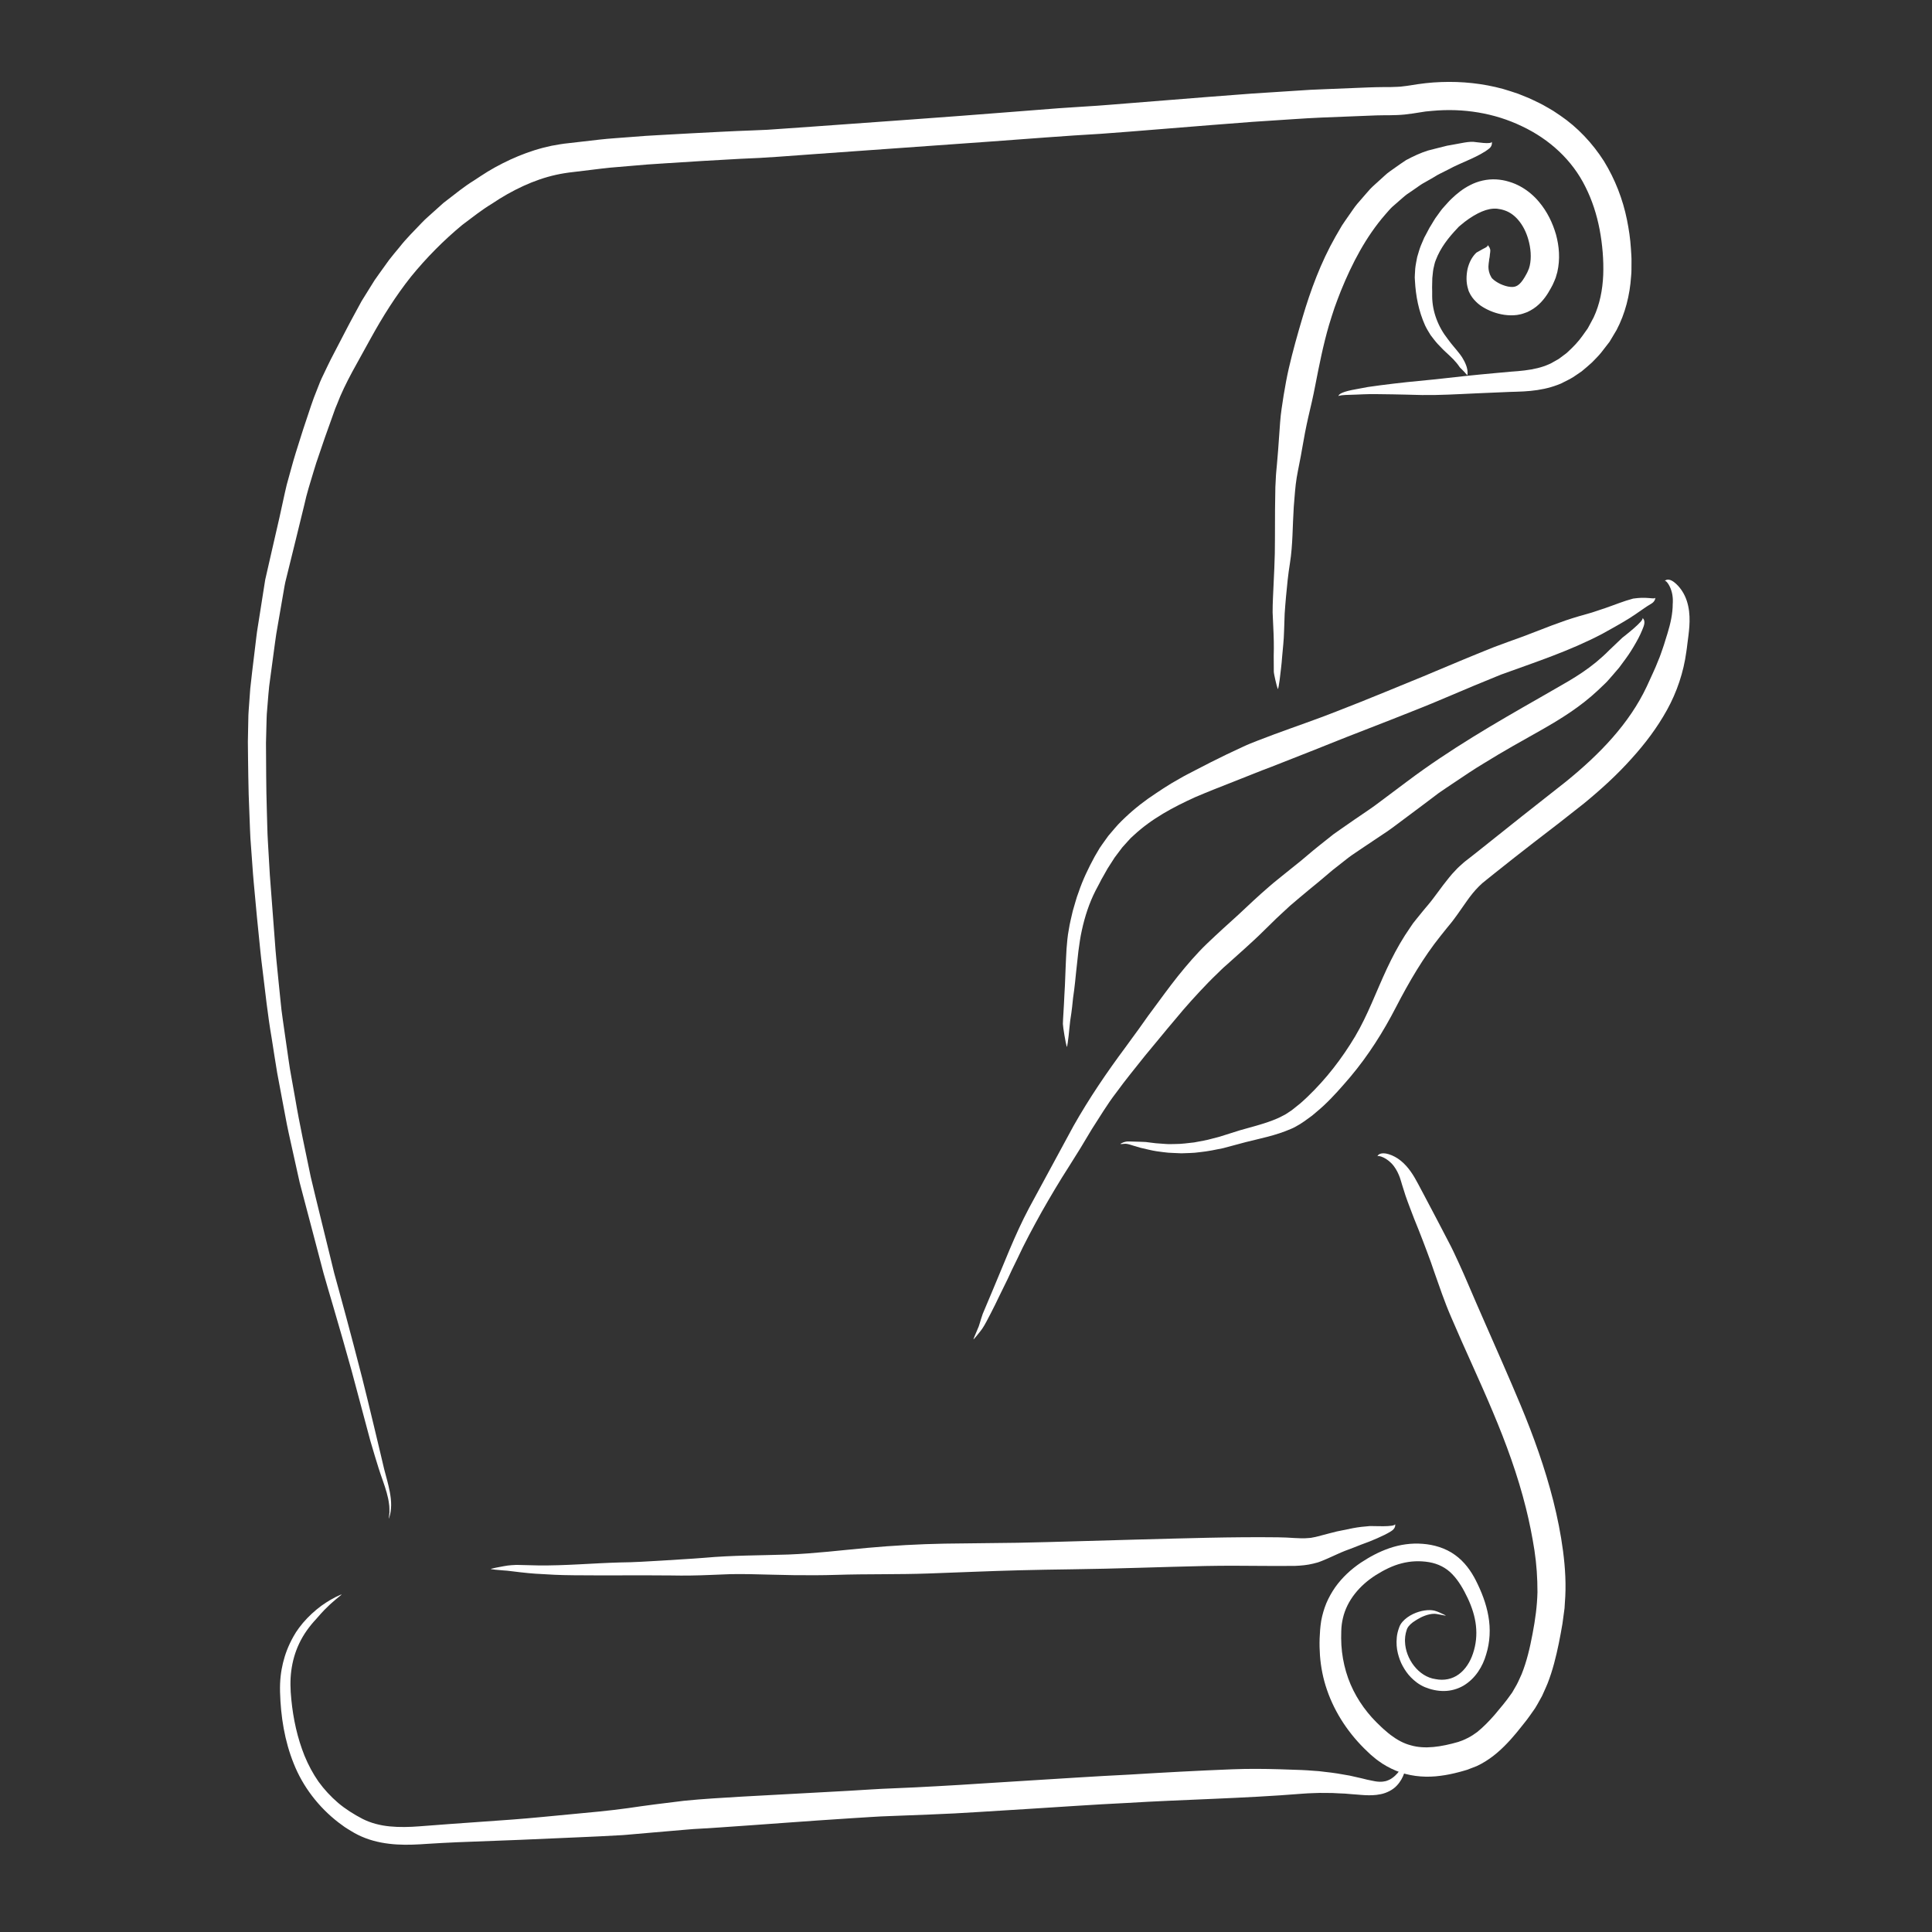 <?xml version="1.0" encoding="utf-8"?>
<!-- Generator: Adobe Illustrator 16.0.0, SVG Export Plug-In . SVG Version: 6.00 Build 0)  -->
<!DOCTYPE svg PUBLIC "-//W3C//DTD SVG 1.1//EN" "http://www.w3.org/Graphics/SVG/1.1/DTD/svg11.dtd">
<svg version="1.1" id="Layer_1" xmlns="http://www.w3.org/2000/svg" xmlns:xlink="http://www.w3.org/1999/xlink" x="0px" y="0px"
	 width="500px" height="500px" viewBox="0 0 500 500" enable-background="new 0 0 500 500" xml:space="preserve">
<rect x="0" y="0" width="500" height="500" fill="#333333" stroke="none"/>
<g>
	<g>
		<g>
			<g>
				<path fill="#FFFFFF" d="M86.135,107.42l-0.273,0.778C85.989,107.85,86.081,107.625,86.135,107.42z"/>
				<path fill="#FFFFFF" d="M171.571,42.207l-0.229,0.092C171.559,42.259,171.595,42.229,171.571,42.207z"/>
				<path fill="#FFFFFF" d="M196.394,33.809l0.709-0.041C196.763,33.78,196.552,33.794,196.394,33.809z"/>
				<g>
					<path fill="#FFFFFF" d="M147.109,37.056c-1.35,0.126-2.886,0.394-4.377,0.671l-2.213,0.519
						c-0.733,0.186-1.451,0.419-2.176,0.629c-2.876,0.904-5.639,2.066-8.274,3.401l-1.953,1.032l-1.898,1.101
						c-1.24,0.758-2.423,1.57-3.635,2.355c-2.459,1.511-4.688,3.353-6.974,5.102l-0.854,0.662l-0.804,0.721l-1.606,1.443
						c-1.051,0.981-2.178,1.883-3.16,2.933c-1.972,2.086-4.038,4.085-5.798,6.344c-0.902,1.108-1.846,2.184-2.705,3.32l-2.492,3.467
						c-0.41,0.581-0.837,1.149-1.23,1.74l-1.126,1.803l-2.24,3.603l-2.08,3.824c-0.693,1.28-1.383,2.558-2.004,3.774l-3.893,7.49
						c-0.65,1.269-1.258,2.606-1.888,3.905c-0.301,0.664-0.647,1.287-0.911,1.982l-0.812,2.066c-1.16,2.786-1.942,5.421-2.861,8.11
						c-0.915,2.664-1.727,5.418-2.601,8.124c-0.853,2.722-1.552,5.526-2.343,8.287c-0.673,2.804-1.247,5.667-1.882,8.479
						c-0.626,2.727-1.253,5.459-1.883,8.2l-1.03,4.512l-0.514,2.254l-0.257,1.126l-0.179,1.127
						c-0.473,3.005-0.945,6.007-1.417,9.007c-0.222,1.501-0.504,2.997-0.676,4.501l-0.544,4.51c-0.35,3.011-0.752,5.998-1.054,9.028
						l-0.333,4.594c-0.049,0.765-0.124,1.533-0.15,2.296l-0.046,2.287l-0.089,4.574l0.047,4.545c0.024,3.04,0.101,6.033,0.16,9.049
						c0.115,3.037,0.23,6.075,0.346,9.117c0.043,1.532,0.154,3.054,0.272,4.572c0.111,1.519,0.221,3.035,0.331,4.55
						c0.189,3.033,0.501,6.036,0.773,9.04c0.265,3.006,0.557,5.999,0.868,8.981c0.302,2.986,0.579,5.968,0.971,8.959
						c0.735,5.977,1.366,11.97,2.395,17.924c0.477,2.982,0.913,5.979,1.424,8.97c0.56,2.98,1.121,5.971,1.684,8.972l0.821,4.337
						c0.282,1.442,0.616,2.873,0.925,4.31l1.908,8.598l0.481,2.147l0.557,2.13l1.12,4.258l2.244,8.51l2.235,8.508
						c0.776,2.825,1.648,5.618,2.458,8.433c1.645,5.618,3.268,11.249,4.833,16.898c1.613,6.036,3.214,12.028,4.824,18.054
						c0.201,0.744,0.642,2.228,1.208,4.078c0.56,1.838,1.242,4.093,2.033,6.271c0.766,2.161,1.401,4.238,1.6,5.964
						c0.154,0.867,0.086,1.627,0.121,2.273c-0.067,0.636-0.12,1.143-0.155,1.477c-0.025,0.308,0.062,0.048,0.222-0.563
						c0.197-0.604,0.337-1.586,0.37-2.71c0.054-2.254-0.66-5.047-0.97-6.255c-0.266-1.002-0.549-2.07-0.845-3.185
						c-0.265-1.123-0.54-2.293-0.822-3.489c-0.57-2.39-1.165-4.887-1.748-7.331c-1.174-4.881-2.3-9.556-3.108-12.726
						c-1.637-6.416-2.893-11.09-4.151-15.813c-0.641-2.357-1.285-4.725-1.99-7.319c-0.356-1.296-0.729-2.649-1.123-4.087
						c-0.353-1.446-0.727-2.979-1.127-4.622c-1.648-6.792-3.348-13.522-4.933-20.252c-1.385-6.776-2.881-13.504-4.02-20.283
						l-0.907-5.072c-0.311-1.689-0.603-3.38-0.83-5.081l-1.465-10.187c-0.266-1.695-0.443-3.401-0.611-5.109l-0.521-5.121
						c-0.34-3.416-0.71-6.824-0.935-10.281c-0.422-5.564-0.85-11.198-1.281-16.872c-0.165-2.829-0.331-5.668-0.497-8.514
						c-0.184-2.845-0.185-5.689-0.292-8.54c-0.103-2.836-0.126-5.728-0.161-8.61c-0.018-2.865-0.035-5.728-0.052-8.585l0.106-4.243
						c0.055-1.409,0.035-2.83,0.182-4.216c0.25-2.792,0.384-5.544,0.82-8.353l1.22-9.072c0.184-1.516,0.441-3.015,0.708-4.513
						l0.777-4.496l0.777-4.495c0.14-0.744,0.235-1.508,0.412-2.236l0.537-2.181l2.188-8.875l2.188-8.942
						c0.621-2.914,1.553-5.79,2.418-8.677c0.41-1.445,0.906-2.883,1.404-4.322l1.472-4.321l1.549-4.336l0.775-2.171l0.387-1.086
						l0.421-1.009c2.173-5.778,5.585-11.268,8.765-17.167c3.097-5.623,6.472-10.987,10.413-15.952
						c3.993-4.903,8.437-9.396,13.288-13.411c2.523-1.883,4.978-3.856,7.683-5.486c2.622-1.78,5.326-3.299,8.11-4.581
						c2.744-1.259,5.57-2.249,8.458-2.888c1.445-0.316,2.865-0.55,4.501-0.727l4.75-0.574c1.586-0.181,3.162-0.407,4.756-0.553
						l4.793-0.406l4.793-0.407l4.822-0.32c6.421-0.415,12.899-0.825,19.38-1.159c6.506-0.225,12.955-0.775,19.422-1.238
						c15.095-1.077,30.194-2.153,45.282-3.229c9.528-0.683,19.087-1.47,28.514-2.002c9.839-0.705,18.994-1.529,28.593-2.266
						l7.177-0.555l3.589-0.278l3.529-0.231c4.716-0.283,9.374-0.663,14.138-0.869l14.254-0.564c2.175-0.076,4.702,0.04,7.388-0.229
						l2.062-0.265l1.667-0.261l1.658-0.257l1.668-0.157c8.056-0.751,16.114,0.542,23.24,3.976
						c7.124,3.36,13.011,8.748,16.424,15.666c1.737,3.433,2.938,7.17,3.683,11.047c0.731,3.869,1.079,7.941,0.932,11.797
						c-0.166,3.866-0.901,7.589-2.47,10.95c-0.415,0.828-0.887,1.63-1.315,2.455c-0.192,0.424-0.501,0.787-0.768,1.172l-0.816,1.149
						c-1.083,1.54-2.427,2.92-3.785,4.164c-0.341,0.369-0.763,0.606-1.147,0.917c-0.396,0.291-0.783,0.607-1.191,0.893
						c-0.427,0.241-0.857,0.484-1.291,0.73c-0.43,0.258-0.865,0.512-1.323,0.685c-1.801,0.801-3.903,1.293-6.231,1.572
						c-1.155,0.154-2.376,0.234-3.632,0.327c-1.307,0.119-2.62,0.238-3.936,0.358c-2.637,0.25-5.25,0.479-7.896,0.77
						c-2.562,0.283-5.101,0.563-7.586,0.838c-2.521,0.249-4.988,0.493-7.371,0.729c-2.41,0.261-4.737,0.537-6.938,0.822
						c-1.099,0.146-2.173,0.284-3.2,0.444c-1.013,0.189-1.994,0.373-2.939,0.549c-3.584,0.618-4.674,1.266-4.7,1.857
						c0.009-0.235,1.244-0.351,3.124-0.389c1.89-0.029,4.461-0.248,7.099-0.167c5.269,0.041,10.684,0.222,11.42,0.229
						c1.109-0.003,2.233-0.006,3.368-0.009c1.144-0.033,2.298-0.067,3.462-0.101c2.337-0.07,4.637-0.226,6.999-0.317
						c2.354-0.1,4.725-0.201,7.088-0.302c2.342-0.136,4.757-0.094,7.185-0.342c2.347-0.232,4.715-0.69,6.981-1.556
						c0.281-0.11,0.57-0.209,0.845-0.331l0.802-0.403l1.604-0.815c1.045-0.577,1.983-1.3,2.979-1.953
						c0.896-0.753,1.811-1.502,2.667-2.299c0.79-0.852,1.662-1.638,2.383-2.559l2.159-2.784l1.825-3.057
						c2.227-4.228,3.434-9.021,3.752-13.849c0.149-1.219,0.079-2.416,0.106-3.638c0.038-1.228-0.081-2.427-0.154-3.65
						c-0.15-2.442-0.516-4.915-1.024-7.427c-1.063-5.261-3.063-10.429-5.941-15.123c-2.959-4.636-6.833-8.775-11.378-11.854
						l-1.709-1.144c-0.576-0.369-1.179-0.688-1.768-1.032c-1.171-0.71-2.405-1.27-3.627-1.862c-1.222-0.591-2.491-1.04-3.737-1.561
						c-1.291-0.421-2.577-0.878-3.885-1.242c-5.245-1.435-10.684-1.993-16.055-1.786c-2.689,0.082-5.356,0.413-7.995,0.862
						c-0.73,0.127-1.141,0.151-1.675,0.224c-0.508,0.065-1.005,0.146-1.597,0.146l-1.715,0.06l-1.857,0.006
						c-1.24,0.015-2.716,0.038-3.925,0.091l-3.757,0.151l-7.519,0.304l-3.766,0.161l-3.811,0.245l-7.627,0.492l-3.816,0.247
						l-3.743,0.285l-7.486,0.572l-25.621,2.046l-3.151,0.239l-3.236,0.207l-6.465,0.423l-12.806,1.001
						c-17.072,1.355-34.168,2.55-51.263,3.783c-2.556,0.18-5.123,0.36-7.699,0.541c-1.288,0.089-2.579,0.179-3.872,0.268
						c-1.29,0.055-2.583,0.11-3.877,0.165c-5.171,0.178-10.398,0.475-15.641,0.741c-2.635,0.146-5.275,0.292-7.918,0.438
						l-3.973,0.229l-3.993,0.305c-2.665,0.226-5.327,0.358-8,0.665L147.109,37.056z"/>
				</g>
			</g>
		</g>
	</g>
	<g>
		<g>
			<g>
				<path fill="#FFFFFF" d="M149.697,475.477l-0.369,0.021C149.494,475.492,149.603,475.499,149.697,475.477z"/>
				<path fill="#FFFFFF" d="M202.843,471.66l-0.1,0.085C202.839,471.713,202.854,471.685,202.843,471.66z"/>
				<path fill="#FFFFFF" d="M213.661,463.911l0.316-0.029C213.825,463.889,213.731,463.899,213.661,463.911z"/>
				<g>
					<path fill="#FFFFFF" d="M191.854,464.972c-4.915,0.306-9.851,0.565-14.789,1.064c-4.93,0.581-10.019,1.231-14.583,1.913
						c-4.833,0.67-9.783,1.117-14.791,1.581c-5.051,0.463-10.035,0.998-15.104,1.369c-5.367,0.384-10.71,0.765-16.051,1.146
						l-8.01,0.606c-2.586,0.201-5.138,0.264-7.63,0.02c-2.506-0.241-4.899-0.854-7.055-1.939c-2.25-1.174-4.397-2.519-6.323-4.134
						c-1.902-1.637-3.621-3.477-5.096-5.518c-1.437-2.07-2.639-4.313-3.611-6.688c-1.846-4.593-2.929-9.528-3.419-14.567
						c-0.259-2.553-0.334-4.977-0.011-7.429c0.312-2.434,0.984-4.817,2.031-7.024c1.107-2.363,2.64-4.477,4.407-6.368
						c0.439-0.459,1.645-1.968,3.084-3.291c0.688-0.692,1.455-1.308,2.067-1.854c0.642-0.509,1.151-0.927,1.393-1.148
						c0.22-0.202-0.538,0.136-1.488,0.594c-0.933,0.477-2.033,1.118-2.485,1.432c-1.533,0.97-3.336,2.43-4.887,4.047
						c-1.553,1.611-2.83,3.386-3.533,4.686c-1.468,2.611-2.198,4.731-2.739,6.898c-0.515,2.173-0.838,4.444-0.758,7.548
						c0.177,6.302,1.161,12.608,3.547,18.515c2.348,5.916,6.392,11.227,11.561,15.215l1.601,1.176
						c0.545,0.379,1.124,0.702,1.691,1.053c1.097,0.694,2.414,1.347,3.723,1.84c2.642,1.004,5.424,1.472,8.144,1.633
						c2.701,0.173,5.466,0.005,7.959-0.167c2.547-0.159,5.086-0.303,7.604-0.408c5.455-0.208,10.904-0.416,16.36-0.625
						c5.437-0.238,10.879-0.476,16.345-0.715l4.389-0.2l4.435-0.238c1.473-0.05,2.971-0.209,4.463-0.337l4.438-0.387l8.567-0.734
						c1.418-0.149,2.87-0.22,4.319-0.302l4.345-0.271c11.441-0.771,22.951-1.684,34.446-2.41c3.348-0.189,6.738-0.469,10.05-0.562
						l10.064-0.391l6.455-0.289l6.344-0.37l12.679-0.787c8.464-0.517,16.864-1.132,25.381-1.537
						c15.302-0.934,30.203-1.159,45.557-2.401c1.043-0.103,2.005-0.113,3.043-0.162c1.028-0.066,2.092-0.056,3.173-0.039
						c0.541,0.004,1.086,0.008,1.634,0.011c0.548,0.028,1.099,0.058,1.649,0.086l1.659,0.073c0.552,0.047,1.104,0.093,1.652,0.14
						c0.551,0.041,1.099,0.083,1.644,0.124c0.578,0.04,1.209,0.115,1.847,0.136c1.268,0.057,2.618,0.063,4.114-0.255
						c1.479-0.295,3.118-1.109,4.115-2.199c1.012-1.066,1.546-2.152,1.884-3.095c0.33-0.925,0.353-1.564,0.252-2.007
						c-0.098-0.443-0.318-0.689-0.577-0.811c0.204,0.097,0.028,0.653-0.44,1.422c-0.461,0.758-1.225,1.767-2.285,2.508
						c-0.507,0.387-1.123,0.633-1.682,0.806c-0.582,0.134-1.122,0.189-1.596,0.162c-0.94-0.03-1.595-0.219-1.754-0.239
						c-0.953-0.166-1.918-0.398-2.901-0.655c-1.004-0.242-2.044-0.471-3.088-0.697c-2.098-0.396-4.245-0.743-6.365-0.96
						c-0.514-0.063-1.024-0.124-1.532-0.185c-0.51-0.037-1.018-0.074-1.523-0.11c-1.003-0.062-2.045-0.173-3.004-0.191
						c-1.948-0.067-3.878-0.134-5.821-0.2c-3.888-0.111-7.836-0.154-12.109,0.012c-8.953,0.35-17.866,0.838-26.779,1.383
						c-8.862,0.426-17.817,1.05-26.775,1.587l-11.429,0.716c-3.796,0.233-7.656,0.512-11.363,0.688l-5.609,0.297l-5.768,0.256
						c-3.87,0.134-7.641,0.418-11.45,0.635C210.662,463.944,201.253,464.458,191.854,464.972z"/>
				</g>
			</g>
		</g>
	</g>
	<g>
		<g>
			<g>
				<path fill="#FFFFFF" d="M215.644,407.581l-0.25,0.011C215.506,407.592,215.58,407.602,215.644,407.581z"/>
				<path fill="#FFFFFF" d="M251.787,406.682l-0.069,0.08C251.784,406.733,251.795,406.706,251.787,406.682z"/>
				<path fill="#FFFFFF" d="M259.244,399.443l0.216-0.016C259.356,399.428,259.292,399.434,259.244,399.443z"/>
				<g>
					<path fill="#FFFFFF" d="M244.407,399.493c-6.671,0.124-13.34,0.497-19.931,1.095c-6.79,0.618-13.521,1.454-20.416,1.721
						c-7.304,0.243-14.488,0.187-21.866,0.854c-3.685,0.298-7.353,0.472-10.916,0.717c-3.589,0.207-7.17,0.45-10.836,0.481
						c-7.047,0.192-14.071,0.854-21.153,0.769c-1.892-0.045-3.772-0.091-5.662-0.137c-0.232-0.005-0.698,0.024-1.28,0.075
						c-0.58,0.044-1.279,0.12-1.995,0.264c-1.421,0.252-2.826,0.535-3.278,0.676c-0.407,0.128,2.398,0.354,3.162,0.412
						c1.265,0.046,2.845,0.328,4.367,0.475c1.52,0.172,2.972,0.314,3.959,0.376c3.995,0.244,5.858,0.367,9.954,0.402
						c8.462,0.09,16.712-0.034,25.154,0.053c3.41,0.072,6.802,0.013,10.248-0.134c1.718-0.068,3.438-0.137,5.152-0.205
						c1.732-0.026,3.465-0.024,5.179,0.007c3.712,0.062,7.431,0.213,11.139,0.253c3.708,0.041,7.421,0.044,11.146-0.076
						c7.927-0.256,15.836-0.07,23.762-0.355c7.814-0.27,15.612-0.628,23.434-0.827c4.564-0.114,9.131-0.201,13.694-0.256
						c11.535-0.14,23.023-0.61,34.553-0.857c5.211-0.112,10.355-0.047,15.505-0.018c2.576,0.014,5.149,0.021,7.741-0.012
						c1.508-0.066,3.034-0.186,4.634-0.583l1.197-0.312c0.403-0.124,0.819-0.305,1.226-0.462l1.127-0.473l0.833-0.37
						c1.186-0.512,2.432-1.134,3.799-1.673c1.392-0.505,2.809-1.06,4.215-1.623c1.446-0.513,2.857-1.061,4.161-1.647
						c1.321-0.574,2.555-1.167,3.582-1.816c1.001-0.629,1.181-1.344,1.046-1.9c0.225,0.92-6.159,0.486-6.61,0.562
						c-1.363,0.104-2.79,0.252-4.216,0.52c-1.431,0.292-2.877,0.587-4.295,0.877c-1.368,0.328-2.701,0.705-4.044,1.047
						c-0.641,0.158-1.424,0.398-1.88,0.453l-0.763,0.148l-0.82,0.064c-1.075,0.104-2.246,0.035-3.421-0.023
						c-1.353-0.096-2.755-0.164-4.202-0.182c-12.156-0.146-24.183,0.263-36.361,0.575c-10.348,0.264-20.685,0.63-31.035,0.836
						C257.206,399.337,250.802,399.415,244.407,399.493z"/>
				</g>
			</g>
		</g>
	</g>
	<g>
		<g>
			<g>
				<path fill="#FFFFFF" d="M303.476,264.595l-0.172,0.212C303.385,264.714,303.445,264.66,303.476,264.595z"/>
				<path fill="#FFFFFF" d="M331.324,236.616l-0.003,0.107C331.355,236.657,331.347,236.629,331.324,236.616z"/>
				<path fill="#FFFFFF" d="M333.1,225.79l0.178-0.158C333.188,225.701,333.136,225.75,333.1,225.79z"/>
				<g>
					<path fill="#FFFFFF" d="M320.518,236.703l-3.989,3.618l-2.003,1.853l-2.114,1.994c-2.788,2.681-5.239,5.566-7.574,8.462
						c-2.36,2.971-4.588,6.06-6.851,9.118c-1.156,1.51-2.2,3.107-3.333,4.643c-1.108,1.554-2.277,3.068-3.383,4.642
						c-4.858,6.526-9.397,13.208-13.426,20.32c-3.88,7.161-7.644,14.108-11.525,21.274c-3.712,6.987-6.468,14.369-9.546,21.6
						c-0.816,1.937-1.627,3.86-2.442,5.794c-0.099,0.238-0.26,0.731-0.448,1.353c-0.091,0.303-0.19,0.636-0.295,0.984
						c-0.096,0.299-0.195,0.61-0.295,0.922c-0.488,1.261-1.212,2.767-1.351,3.274c-0.074,0.229,0.373-0.293,0.897-0.943
						c0.533-0.624,1.106-1.379,1.341-1.71c0.74-1.062,1.532-2.703,2.313-4.184c0.771-1.5,1.488-2.938,1.942-3.929
						c0.971-1.98,1.683-3.433,2.4-4.895c0.342-0.737,0.686-1.478,1.062-2.288c0.393-0.803,0.82-1.677,1.314-2.688
						c1.952-4.223,4.135-8.237,6.354-12.242c2.272-3.999,4.606-7.945,7.097-11.813c0.985-1.574,1.98-3.164,2.983-4.766
						c0.993-1.601,1.919-3.263,2.921-4.87c2.064-3.175,3.982-6.439,6.286-9.418c2.386-3.288,4.962-6.42,7.481-9.593
						c2.612-3.098,5.136-6.267,7.775-9.355c2.734-3.327,5.68-6.577,8.641-9.632c0.732-0.783,1.51-1.484,2.26-2.232
						c0.758-0.735,1.498-1.495,2.294-2.162l4.82-4.321c1.63-1.493,3.293-2.982,4.811-4.506l2.324-2.274l1.162-1.138l1.144-1.063
						l2.284-2.112l2.422-2.059c1.595-1.366,3.32-2.752,4.984-4.123l2.96-2.501l0.739-0.621l0.706-0.553l1.411-1.107
						c0.958-0.728,1.842-1.497,2.86-2.19l3.065-2.072l3.965-2.65c1.337-0.889,2.671-1.763,4.006-2.782l7.691-5.746l3.724-2.811
						c1.28-0.896,2.597-1.752,3.894-2.63c2.602-1.746,5.187-3.508,7.907-5.129c4.836-3.006,9.804-5.757,14.753-8.547
						c5.001-2.842,10.102-6.001,14.634-10.264c0.596-0.568,1.217-1.161,1.856-1.771c0.647-0.604,1.193-1.312,1.808-1.987
						c0.598-0.687,1.208-1.383,1.797-2.093c0.54-0.733,1.082-1.468,1.62-2.197c1.086-1.461,1.99-2.95,2.797-4.376
						c0.818-1.428,1.44-2.791,1.904-4.052c0.445-1.225,0.148-1.919-0.312-2.26c0.76,0.567-4.806,4.842-5.188,5.15
						c-1.093,1.024-2.223,2.101-3.35,3.189c-1.094,1.122-2.279,2.163-3.451,3.147c-4.596,3.769-9.248,6.055-14.631,9.221
						c-11.501,6.563-23.234,13.346-34.237,21.615l-6.847,5.125c-2.118,1.652-4.559,3.217-6.873,4.815l-3.6,2.503
						c-0.6,0.424-1.203,0.823-1.8,1.267l-1.775,1.411c-1.162,0.934-2.412,1.902-3.501,2.809l-3.194,2.688
						c-1.331,1.068-2.675,2.145-4.026,3.229c-1.37,1.135-2.767,2.195-4.143,3.407C325.59,231.913,323.08,234.293,320.518,236.703z"
						/>
				</g>
			</g>
		</g>
	</g>
	<g>
		<g>
			<g>
				<path fill="#FFFFFF" d="M360.865,261.422l-0.105,0.213C360.812,261.541,360.854,261.485,360.865,261.422z"/>
				<path fill="#FFFFFF" d="M379.403,233.313l0.025,0.098C379.443,233.347,379.427,233.322,379.403,233.313z"/>
				<path fill="#FFFFFF" d="M379.127,223.113l0.154-0.136C379.202,223.036,379.157,223.078,379.127,223.113z"/>
				<g>
					<path fill="#FFFFFF" d="M369.541,234.235l-0.671,0.792L368.067,236l-1.6,1.974l-0.788,0.994l-0.704,1.038l-1.39,2.083
						c-1.783,2.804-3.3,5.698-4.657,8.595c-2.79,5.964-4.937,11.987-8.192,17.488c-3.459,5.796-7.547,11.077-12.352,15.676
						c-0.614,0.565-1.207,1.157-1.846,1.689l-1.94,1.557c-0.648,0.514-1.299,0.875-1.948,1.321
						c-0.713,0.348-1.383,0.751-2.129,1.057c-2.946,1.286-6.22,2.066-9.628,3.046c-1.585,0.5-3.166,0.998-4.747,1.497
						c-0.762,0.27-1.557,0.417-2.334,0.637c-0.781,0.204-1.561,0.425-2.36,0.554l-2.388,0.449l-2.42,0.273
						c-0.807,0.104-1.621,0.125-2.435,0.142c-0.814,0.005-1.627,0.06-2.443-0.006c-0.868-0.063-1.733-0.125-2.6-0.188
						c-0.863-0.086-1.724-0.22-2.585-0.32c-0.279-0.044-0.94-0.024-1.724-0.073c-0.828-0.023-1.786-0.051-2.605-0.074
						c-1.207-0.086-2.201,0.556-2.253,0.6c-0.073,0.057,0.042,0.102,0.461,0.063c0.241-0.041,0.532-0.063,0.834-0.071
						c0.306,0.03,0.622,0.073,0.912,0.161c0.291,0.076,0.476,0.141,0.647,0.193c0.174,0.055,0.322,0.101,0.428,0.134
						c0.573,0.168,1.221,0.359,1.898,0.559c0.683,0.179,1.403,0.331,2.111,0.491c1.414,0.343,2.79,0.524,3.729,0.632
						c0.477,0.053,0.921,0.102,1.342,0.147c0.422,0.022,0.82,0.043,1.203,0.063c0.77,0.032,1.477,0.063,2.186,0.093
						c0.71-0.008,1.423-0.041,2.206-0.076c0.783-0.03,1.635-0.079,2.613-0.225c2.033-0.21,4.026-0.617,6.012-1.034
						c1.927-0.516,3.846-1.03,5.762-1.544c3.772-0.965,7.741-1.688,11.722-3.421c0.817-0.303,1.573-0.812,2.362-1.238
						c0.76-0.458,1.407-0.962,2.112-1.458l1.035-0.757l0.981-0.825c0.646-0.562,1.322-1.097,1.938-1.692
						c2.522-2.336,4.767-4.932,6.952-7.484c4.692-5.564,8.587-11.761,11.821-18.039c3.461-6.688,7.166-13,11.566-18.482l1.625-2.031
						c0.623-0.772,1.333-1.583,1.89-2.371c1.2-1.593,2.215-3.149,3.251-4.582c1.023-1.458,2.055-2.735,3.165-3.837l0.85-0.804
						l1.07-0.866l2.148-1.724c3.356-2.675,6.712-5.33,10.117-7.957c4.371-3.326,8.689-6.693,12.993-10.108
						c4.306-3.538,8.496-7.326,12.309-11.593c3.469-3.824,6.622-7.98,9.168-12.585c2.547-4.597,4.29-9.736,5.005-15.059
						c0.05-0.346,0.1-0.7,0.151-1.06c0.038-0.32,0.078-0.647,0.117-0.978c0.091-0.699,0.184-1.417,0.277-2.147
						c0.184-1.511,0.354-3.195,0.274-4.986c-0.072-1.78-0.443-3.687-1.221-5.316c-0.77-1.632-1.882-2.917-3.001-3.703
						c-1.113-0.74-1.826-0.511-2.226-0.114c0.309-0.332,1.31,0.975,1.772,2.542c0.498,1.569,0.355,3.176,0.335,3.374
						c0.003,2.497-0.57,5.065-1.353,7.625c-0.195,0.625-0.389,1.243-0.58,1.855c-0.19,0.626-0.379,1.267-0.581,1.819
						c-0.4,1.144-0.755,2.271-1.238,3.362c-0.838,2.217-1.915,4.335-2.942,6.655c-4.538,9.671-12.213,17.597-20.951,24.682
						l-11.488,9.049l-11.592,9.235c-0.582,0.458-1.167,0.917-1.754,1.377l-0.884,0.69c-0.302,0.243-0.574,0.425-0.918,0.75
						c-0.645,0.594-1.348,1.178-1.904,1.814l-0.881,0.942l-0.801,0.955C372.928,229.656,371.272,232.206,369.541,234.235z"/>
				</g>
			</g>
		</g>
	</g>
	<g>
		<g>
			<g>
				<path fill="#FFFFFF" d="M308.68,206.582l-0.189,0.096C308.577,206.638,308.639,206.622,308.68,206.582z"/>
				<path fill="#FFFFFF" d="M338.481,194.629l-0.032,0.096C338.496,194.679,338.496,194.649,338.481,194.629z"/>
				<path fill="#FFFFFF" d="M342.435,185.564l0.174-0.079C342.522,185.516,342.472,185.541,342.435,185.564z"/>
				<g>
					<path fill="#FFFFFF" d="M329.862,190.009c-1.411,0.521-2.818,1.054-4.219,1.6c-1.403,0.541-2.799,1.097-4.158,1.744
						c-2.734,1.251-5.438,2.552-8.101,3.901l-4.093,2.107c-1.362,0.717-2.71,1.373-4.106,2.203
						c-2.795,1.527-5.442,3.331-8.098,5.153c-2.784,1.986-5.38,4.221-7.746,6.687c-0.579,0.627-1.121,1.29-1.68,1.936l-0.829,0.977
						l-0.75,1.04c-0.495,0.697-1.001,1.386-1.475,2.095l-1.298,2.207c-1.644,3.008-3.1,6.06-4.173,9.245
						c-0.297,0.787-0.572,1.58-0.79,2.391c-0.232,0.806-0.486,1.608-0.705,2.421c-0.372,1.638-0.803,3.274-1.052,4.952
						c-0.317,1.609-0.434,3.236-0.569,4.856c-0.106,1.602-0.156,3.172-0.233,4.758l-0.19,4.769c-0.058,1.596-0.211,3.177-0.25,4.791
						c-0.069,1.717-0.232,3.421-0.275,5.147c0.015,0.858,0.74,5.104,0.997,5.898c0.117,0.362,0.414-2.168,0.492-2.856
						c0.142-1.141,0.228-2.569,0.413-3.928c0.215-1.36,0.4-2.651,0.491-3.529c0.096-0.888,0.159-1.654,0.249-2.363
						c0.099-0.709,0.188-1.36,0.279-2.014c0.174-1.309,0.297-2.624,0.481-4.44c0.206-1.877,0.41-3.743,0.614-5.602
						c0.25-1.822,0.487-3.635,0.894-5.41c0.771-3.551,1.895-7.005,3.524-10.211c0.34-0.64,0.681-1.283,1.023-1.929
						c0.325-0.652,0.657-1.303,1.042-1.928c0.358-0.638,0.719-1.277,1.079-1.918l1.195-1.857l0.594-0.933l0.661-0.883l1.325-1.76
						l1.468-1.633l0.739-0.803c0.261-0.254,0.536-0.493,0.804-0.736c4.617-4.294,10.17-7.265,15.948-9.879
						c3.239-1.385,6.518-2.667,9.791-3.951c3.284-1.261,6.515-2.64,9.825-3.856l9.696-3.814c3.26-1.299,6.521-2.598,9.784-3.898
						l11.497-4.482l7.136-2.826l3.554-1.44l3.621-1.523l7.194-3.037l6.971-2.861c8.842-3.215,17.67-6.079,26.133-10.509
						c2.209-1.229,4.819-2.651,7.254-4.171c2.478-1.598,4.033-2.834,5.521-3.679c0.718-0.421,1.034-1.042,1.063-1.624
						c-0.037,0.486-1.187,0.14-2.594,0.117c-1.399-0.064-2.975,0.157-3.176,0.193c-2.431,0.636-4.848,1.647-7.251,2.471
						c-1.16,0.386-2.293,0.763-3.415,1.136c-1.14,0.326-2.268,0.648-3.402,0.973c-1.129,0.333-2.257,0.683-3.397,1.074
						c-1.134,0.408-2.291,0.826-3.495,1.259c-2.501,0.961-4.995,1.921-7.488,2.879c-2.517,0.896-5.021,1.815-7.521,2.748
						c-2.556,1.005-5.154,2.085-7.728,3.14c-2.479,1.038-4.962,2.078-7.45,3.12l-3.137,1.32l-3.243,1.326l-6.483,2.659
						c-4.356,1.804-8.555,3.456-12.826,5.124C340.786,186.14,335.265,188.012,329.862,190.009z"/>
				</g>
			</g>
		</g>
	</g>
	<g>
		<g>
			<g>
				<path fill="#FFFFFF" d="M342.992,435.92l-0.119-0.389C342.922,435.708,342.944,435.825,342.992,435.92z"/>
				<path fill="#FFFFFF" d="M389.796,451.273l-0.025,0.137C389.828,451.314,389.821,451.282,389.796,451.273z"/>
				<path fill="#FFFFFF" d="M391.417,438.15c0.008,0.006,0.134-0.248,0.134-0.248C391.487,438.021,391.447,438.095,391.417,438.15z"
					/>
				<g>
					<path fill="#FFFFFF" d="M377.424,450.804c-4.431,1.277-8.68,1.943-12.318,0.879c-1.842-0.476-3.556-1.422-5.187-2.654
						c-0.402-0.282-0.83-0.662-1.256-1.031c-0.426-0.366-0.861-0.726-1.254-1.12c-0.829-0.755-1.589-1.564-2.352-2.375
						c-3.047-3.4-5.395-7.387-6.697-11.84c-0.653-2.222-1.063-4.545-1.211-6.918c-0.054-1.188-0.087-2.385-0.031-3.589
						c0.027-1.2,0.163-2.257,0.423-3.359c1.059-4.631,4.349-8.518,8.527-11.167c2.108-1.32,4.361-2.458,6.669-3.035
						c2.311-0.6,4.699-0.707,7.1-0.308c2.316,0.398,4.384,1.41,6.01,3.114c1.632,1.677,2.913,3.907,4.003,6.217
						c1.078,2.292,1.856,4.677,2.122,7.097c0.267,2.417,0.028,4.859-0.761,7.195c-0.712,2.172-1.965,4.141-3.66,5.385
						c-1.686,1.25-3.822,1.697-6.033,1.259c-4.368-0.596-7.794-5.242-7.905-9.729c-0.025-0.3-0.001-0.596,0.022-0.89
						c0.01-0.297,0.043-0.588,0.108-0.873c0.054-0.287,0.091-0.576,0.193-0.848l0.126-0.413l0.062-0.207l0.068-0.133
						c0.313-0.706,1.181-1.51,2.154-2.079c0.233-0.151,0.719-0.455,1.362-0.789c0.646-0.319,1.467-0.642,2.278-0.811
						c0.202-0.043,0.398-0.063,0.599-0.1c0.189-0.012,0.377-0.022,0.561-0.033c0.182,0.02,0.319-0.009,0.533,0.035
						c0.206,0.035,0.405,0.07,0.595,0.103c0.366,0.054,0.746,0.131,1.074,0.201c0.32,0.064,0.577,0.112,0.747,0.138
						c0.32,0.055-0.508-0.361-1.467-0.778c-0.467-0.195-1-0.429-1.42-0.523c-0.451-0.098-0.877-0.129-1.139-0.131
						c-1.708-0.039-4.04,0.571-5.864,1.896c-0.896,0.658-1.722,1.503-2.074,2.517c-0.362,0.961-0.582,1.885-0.642,2.644
						c-0.148,1.532-0.027,2.898,0.275,4.106c0.308,1.206,0.69,2.307,1.261,3.319c0.562,1.014,1.213,2.005,2.128,2.93
						c0.907,0.924,2.034,1.847,3.598,2.523c1.594,0.646,3.253,1.025,5.007,1.001c1.739-0.021,3.502-0.509,5.015-1.399
						c3.038-1.812,4.969-4.934,5.858-8.107c0.985-3.155,1.153-6.601,0.565-9.87c-0.578-3.284-1.791-6.362-3.261-9.263
						c-1.203-2.367-2.905-4.808-5.388-6.581c-2.458-1.793-5.557-2.672-8.373-2.869c-2.904-0.239-5.884,0.199-8.584,1.127
						c-2.718,0.935-5.122,2.245-7.441,3.773c-2.487,1.684-4.782,3.787-6.603,6.348c-0.896,1.287-1.673,2.673-2.297,4.137
						c-0.598,1.474-1.043,3.012-1.328,4.578c-0.251,1.618-0.342,3.038-0.401,4.517c-0.05,1.477-0.018,2.963,0.09,4.452
						c0.226,2.978,0.812,5.967,1.803,8.838c2.091,6.129,5.839,11.622,10.443,15.959l0.863,0.819l0.975,0.817
						c0.632,0.561,1.374,1.026,2.073,1.526c1.467,0.933,3.061,1.714,4.738,2.293c3.377,1.12,6.979,1.301,10.25,0.854
						c1.627-0.199,3.191-0.53,4.699-0.927c0.765-0.189,1.491-0.411,2.24-0.631l2.465-0.95c3.2-1.478,5.799-3.701,7.956-5.982
						c0.569-0.567,1.059-1.152,1.563-1.735c0.516-0.582,0.994-1.165,1.458-1.747l1.386-1.734c0.451-0.577,0.896-1.112,1.371-1.811
						l1.396-1.986c0.434-0.679,0.8-1.394,1.2-2.09l0.586-1.053l0.49-1.086c0.317-0.727,0.661-1.448,0.953-2.18
						c1.342-3.432,2.188-6.923,2.896-10.343c0.354-1.725,0.653-3.391,0.947-5.104l0.363-2.686l0.18-1.344l0.082-1.346
						c0.375-4.541,0.104-9.063-0.475-13.469c-0.579-4.408-1.458-8.732-2.514-12.941c-2.158-8.51-5.117-16.756-8.444-24.74
						c-3.021-7.223-6.126-14.214-9.184-21.191c-1.515-3.478-3.061-6.952-4.529-10.434c-0.748-1.738-1.491-3.46-2.345-5.296
						c-0.83-1.809-1.665-3.632-2.586-5.353c-0.954-1.83-1.992-3.821-3.063-5.875c-1.058-2.007-2.148-4.075-3.22-6.108
						c-0.556-1.018-1.063-1.972-1.601-3.014c-0.548-1.035-1.149-2.114-1.876-3.15c-0.723-1.035-1.583-2.028-2.573-2.833
						c-0.979-0.813-2.098-1.405-3.159-1.73c-1.033-0.322-1.757-0.271-2.211-0.109c-0.457,0.159-0.661,0.419-0.73,0.696
						c0.048-0.207,0.686-0.157,1.549,0.258c0.865,0.395,1.913,1.191,2.67,2.194c1.546,2.016,2.001,4.453,2.125,4.749
						c0.3,0.95,0.607,1.923,0.92,2.908c0.33,0.993,0.712,1.979,1.085,2.979c0.381,0.999,0.765,2.003,1.147,3.005
						c0.398,0.989,0.796,1.976,1.189,2.951c0.755,1.899,1.453,3.747,2.138,5.569c0.713,1.821,1.323,3.633,1.943,5.441
						c1.266,3.568,2.572,7.497,4.277,11.437c3.556,8.349,7.402,16.431,10.823,24.598c3.444,8.162,6.451,16.398,8.568,24.903
						c0.915,3.657,1.632,7.296,2.202,10.931c0.556,3.635,0.788,7.254,0.782,10.844c-0.091,3.608-0.553,7.008-1.275,10.792
						c-0.686,3.66-1.521,7.179-2.811,10.394c-0.442,0.921-0.818,1.893-1.309,2.785l-0.762,1.321l-0.379,0.664l-0.446,0.612
						c-1.062,1.554-2.699,3.498-4.113,5.175c-1.454,1.668-2.941,3.179-4.482,4.428C380.753,449.42,379.148,450.245,377.424,450.804z
						"/>
				</g>
			</g>
		</g>
	</g>
	<g>
		<g>
			<g>
				<path fill="#FFFFFF" d="M336.869,116.731l-0.025,0.172C336.86,116.827,336.88,116.778,336.869,116.731z"/>
				<path fill="#FFFFFF" d="M341.846,92.081l0.064,0.066C341.896,92.096,341.871,92.082,341.846,92.081z"/>
				<path fill="#FFFFFF" d="M336.344,85.134l0.032-0.152C336.354,85.053,336.346,85.099,336.344,85.134z"/>
				<g>
					<path fill="#FFFFFF" d="M333.533,95.361c-0.529,2.313-0.942,4.641-1.331,6.972c-0.358,2.336-0.751,4.656-0.911,7.007
						l-0.519,7.234c-0.102,1.208-0.203,2.416-0.305,3.626c-0.103,1.225-0.254,2.423-0.298,3.788
						c-0.035,0.69-0.091,1.424-0.107,2.076l-0.029,1.903l-0.056,3.8c-0.008,2.54-0.016,5.077-0.023,7.628
						c0.014,2.576-0.053,5.112-0.162,7.646c-0.116,2.548-0.231,5.096-0.35,7.684c-0.063,1.248-0.085,2.495-0.09,3.741l0.168,3.756
						c0.124,2.503,0.2,4.993,0.114,7.506c0.008,1.36,0.016,2.712,0.024,4.071c0.011,0.662,0.765,3.861,1.024,4.481
						c0.12,0.281,0.403-1.668,0.476-2.21c0.21-1.777,0.565-4.514,0.636-5.885c0.229-2.799,0.446-4.106,0.525-6.964
						c0.051-1.475,0.101-2.94,0.15-4.4c0.092-1.461,0.221-2.918,0.345-4.371c0.265-2.91,0.547-5.786,1.021-8.709
						c0.756-4.72,0.668-9.712,0.988-14.566c0.209-2.569,0.398-5.417,0.755-7.542c0.401-2.38,0.991-4.961,1.407-7.512
						c0.461-2.722,0.974-5.429,1.585-8.117c0.635-2.685,1.266-5.367,1.781-8.079c1.043-5.337,2.085-10.652,3.591-15.797
						c0.437-1.502,0.942-2.974,1.42-4.459c0.499-1.475,1.091-2.904,1.64-4.353c2.925-7.219,6.559-14.139,11.531-19.832
						c0.571-0.636,1.107-1.303,1.718-1.891l1.909-1.67c0.646-0.541,1.253-1.124,1.927-1.622l2.074-1.42
						c0.697-0.461,1.351-0.981,2.072-1.403l2.187-1.238c0.734-0.404,1.421-0.89,2.182-1.258c0.762-0.366,1.52-0.745,2.275-1.142
						c3.177-1.769,7.848-3.224,10.557-5.427c0.654-0.552,0.749-1.248,0.628-1.808c0.222,0.914-4.339,0.103-4.705,0.106
						c-1.003-0.058-1.999,0.115-3.015,0.299c-1.022,0.188-2.054,0.378-3.069,0.565l-0.742,0.125l-0.716,0.181
						c-0.479,0.119-0.954,0.237-1.427,0.354c-0.958,0.245-1.907,0.487-2.86,0.731c-1.879,0.589-3.707,1.442-5.633,2.466
						c-0.957,0.616-1.882,1.284-2.817,1.938c-0.914,0.681-1.907,1.273-2.722,2.074l-2.535,2.301
						c-0.411,0.395-0.859,0.756-1.236,1.182l-1.128,1.282l-2.237,2.583c-0.734,0.87-1.328,1.839-1.996,2.758
						c-0.643,0.934-1.313,1.857-1.929,2.806l-1.695,2.916c-3.778,6.659-6.421,13.809-8.53,20.958
						C335.801,86.51,334.556,90.931,333.533,95.361z"/>
				</g>
			</g>
		</g>
	</g>
	<g>
		<g>
			<g>
				<path fill="#FFFFFF" d="M376.81,59.44l-0.071,0.083C376.774,59.489,376.805,59.474,376.81,59.44z"/>
				<path fill="#FFFFFF" d="M389.436,54.356l-0.053,0.064C389.415,54.404,389.43,54.38,389.436,54.356z"/>
				<path fill="#FFFFFF" d="M396.344,50.418l0.114,0.085C396.408,50.457,396.373,50.433,396.344,50.418z"/>
				<g>
					<path fill="#FFFFFF" d="M387.243,46.432c-2.384-0.147-4.83,0.462-6.741,1.458c-1.956,0.979-3.47,2.245-4.779,3.485
						c-0.652,0.601-1.345,1.413-1.991,2.125c-0.683,0.7-1.216,1.546-1.796,2.325c-0.604,0.761-1.056,1.637-1.571,2.454
						c-0.543,0.801-0.922,1.701-1.402,2.542l-0.368,0.675l-0.302,0.707l-0.6,1.412c-0.376,0.948-0.624,1.942-0.927,2.912
						c-0.183,1-0.411,1.994-0.508,3.003l-0.091,1.518l-0.032,0.758l0.045,0.759c0.207,4.053,0.97,7.934,2.626,11.645
						c0.421,0.88,0.932,1.719,1.449,2.541c0.605,0.768,1.168,1.563,1.829,2.271c0.692,0.682,1.312,1.425,2.034,2.063
						c0.704,0.667,1.387,1.26,1.998,1.901c0.328,0.342,0.612,0.681,0.908,1.024c0.25,0.347,0.545,0.682,0.757,1.025
						c0.103,0.17,0.58,0.56,0.967,0.991c0.229,0.205,0.404,0.433,0.56,0.626c0.16,0.191,0.304,0.345,0.392,0.415
						c0.081,0.064,0.108-0.205,0.107-0.561c0.009-0.357-0.037-0.795-0.099-0.972c-0.197-1.236-1.222-3.062-1.874-3.854
						c-1.281-1.658-1.95-2.279-3.122-3.897c-2.543-3.216-4.029-7.126-4.068-11.071c-0.017-0.792,0.036-1.592-0.018-2.379
						c0.019-0.791,0.036-1.585,0.055-2.381c0.104-0.788,0.134-1.587,0.282-2.365c0.196-0.766,0.302-1.555,0.617-2.272
						c1.205-3.18,3.269-5.797,5.504-8.152c0.147-0.16,0.288-0.327,0.442-0.48l0.503-0.422l1.012-0.832
						c0.702-0.555,1.54-1.102,2.273-1.554c1.513-0.906,2.92-1.509,4.192-1.75c0.635-0.122,1.263-0.157,1.919-0.114
						c0.658,0.074,1.345,0.216,2.054,0.467c1.258,0.436,2.452,1.282,3.457,2.472c1.177,1.371,2.052,3.139,2.573,4.968
						c0.672,2.308,0.854,4.772,0.395,6.808l-0.2,0.734c-0.083,0.231-0.191,0.437-0.275,0.661c-0.057,0.189-0.252,0.526-0.399,0.813
						c-0.156,0.309-0.311,0.548-0.465,0.822c-0.618,1.037-1.236,1.778-1.832,2.125c-0.146,0.061-0.278,0.139-0.415,0.211
						c-0.157,0.034-0.308,0.076-0.454,0.129c-0.282,0.038-0.594,0.072-1.001,0.022c-0.783-0.062-1.712-0.357-2.542-0.735
						c-0.825-0.383-1.61-0.915-2.044-1.351c-0.047-0.053-0.097-0.103-0.149-0.149c-0.027-0.044-0.056-0.082-0.09-0.118
						c-0.05-0.041-0.023-0.051-0.045-0.068c-0.007-0.01-0.014-0.008-0.025-0.025l-0.051-0.121c-0.07-0.159-0.15-0.313-0.244-0.463
						c-0.107-0.149-0.102-0.313-0.18-0.464c-0.234-0.659-0.366-1.454-0.236-2.453c-0.004-0.249,0.093-0.505,0.105-0.775l0.035-0.413
						c0.034-0.137,0.063-0.275,0.088-0.417c0.052-0.283,0.079-0.58,0.099-0.884c0.056-0.292,0.091-0.593,0.103-0.905
						c0.021-0.605-0.352-1.178-0.771-1.566c0.341,0.324-0.284,0.694-1.085,1.067c-0.738,0.398-1.616,0.892-1.727,0.97
						c-1.108,1.02-1.925,2.569-2.316,4.293c-0.33,1.649-0.389,3.48,0.168,5.189c0.075,0.406,0.352,0.964,0.614,1.429
						c0.136,0.222,0.279,0.443,0.43,0.664c0.151,0.204,0.309,0.395,0.472,0.591c0.655,0.747,1.397,1.393,2.22,1.889
						c1.729,1.055,3.565,1.738,5.621,2.048c1.034,0.141,2.124,0.19,3.309,0.037c0.61-0.099,1.222-0.224,1.785-0.438l0.857-0.308
						c0.278-0.122,0.546-0.274,0.815-0.417c2.183-1.184,3.644-3.027,4.604-4.597c0.227-0.388,0.474-0.793,0.678-1.17l0.302-0.562
						l0.15-0.281l0.165-0.365c0.216-0.49,0.442-0.984,0.625-1.48l0.432-1.493c0.771-3.393,0.476-6.661-0.343-9.698
						c-0.877-3.027-2.259-5.907-4.386-8.441c-1.256-1.517-2.862-2.921-4.796-3.99c-1.005-0.55-1.944-0.942-2.983-1.248
						C389.5,46.699,388.38,46.503,387.243,46.432z"/>
				</g>
			</g>
		</g>
	</g>
</g>
</svg>
